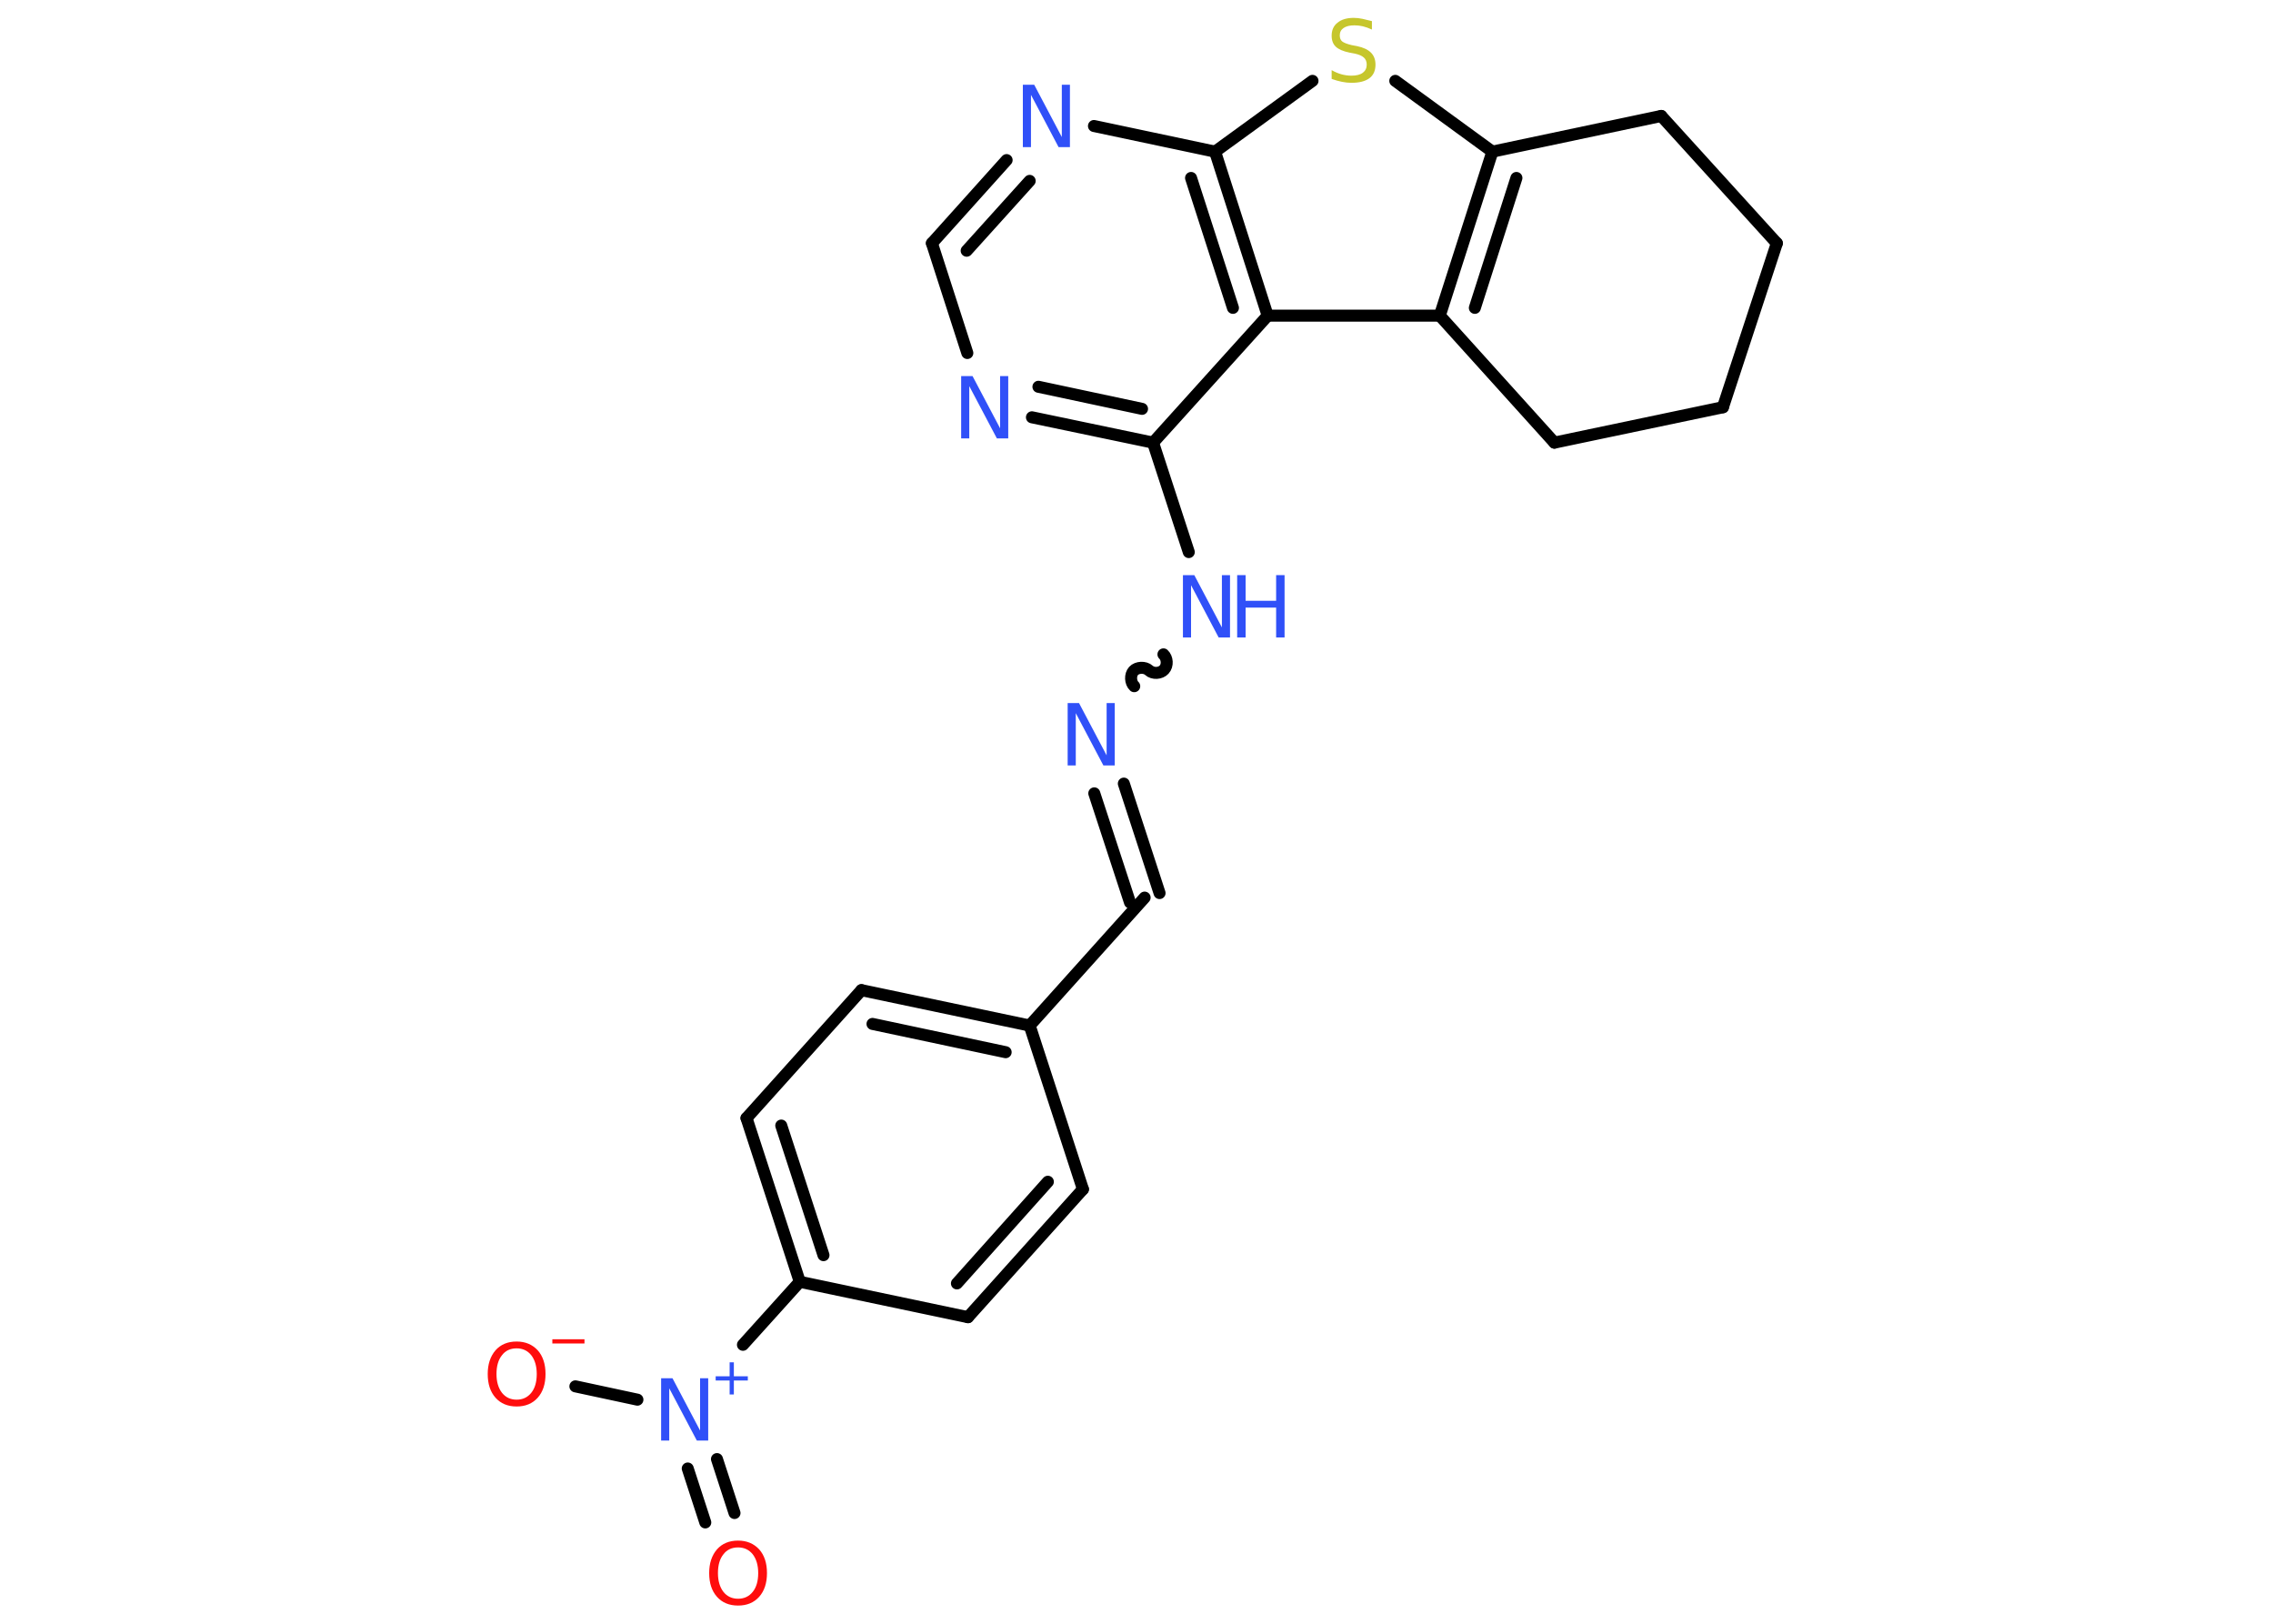 <?xml version='1.0' encoding='UTF-8'?>
<!DOCTYPE svg PUBLIC "-//W3C//DTD SVG 1.1//EN" "http://www.w3.org/Graphics/SVG/1.1/DTD/svg11.dtd">
<svg version='1.2' xmlns='http://www.w3.org/2000/svg' xmlns:xlink='http://www.w3.org/1999/xlink' width='70.0mm' height='50.0mm' viewBox='0 0 70.0 50.0'>
  <desc>Generated by the Chemistry Development Kit (http://github.com/cdk)</desc>
  <g stroke-linecap='round' stroke-linejoin='round' stroke='#000000' stroke-width='.37' fill='#3050F8'>
    <rect x='.0' y='.0' width='70.0' height='50.0' fill='#FFFFFF' stroke='none'/>
    <g id='mol1' class='mol'>
      <g id='mol1bnd1' class='bond'>
        <line x1='21.72' y1='46.88' x2='21.18' y2='45.22'/>
        <line x1='22.62' y1='46.59' x2='22.08' y2='44.93'/>
      </g>
      <line id='mol1bnd2' class='bond' x1='19.63' y1='43.1' x2='17.72' y2='42.69'/>
      <line id='mol1bnd3' class='bond' x1='22.88' y1='41.41' x2='24.63' y2='39.47'/>
      <g id='mol1bnd4' class='bond'>
        <line x1='22.99' y1='34.43' x2='24.63' y2='39.47'/>
        <line x1='24.06' y1='34.66' x2='25.36' y2='38.65'/>
      </g>
      <line id='mol1bnd5' class='bond' x1='22.99' y1='34.43' x2='26.53' y2='30.49'/>
      <g id='mol1bnd6' class='bond'>
        <line x1='31.71' y1='31.58' x2='26.53' y2='30.49'/>
        <line x1='30.97' y1='32.4' x2='26.87' y2='31.53'/>
      </g>
      <line id='mol1bnd7' class='bond' x1='31.71' y1='31.58' x2='35.25' y2='27.64'/>
      <g id='mol1bnd8' class='bond'>
        <line x1='34.8' y1='27.79' x2='33.7' y2='24.43'/>
        <line x1='35.71' y1='27.5' x2='34.61' y2='24.13'/>
      </g>
      <path id='mol1bnd9' class='bond' d='M35.83 20.15c.12 .11 .14 .34 .02 .47c-.11 .12 -.34 .14 -.47 .02c-.12 -.11 -.36 -.1 -.47 .02c-.11 .12 -.1 .36 .02 .47' fill='none' stroke='#000000' stroke-width='.37'/>
      <line id='mol1bnd10' class='bond' x1='36.61' y1='17.0' x2='35.51' y2='13.63'/>
      <g id='mol1bnd11' class='bond'>
        <line x1='31.78' y1='12.85' x2='35.51' y2='13.63'/>
        <line x1='31.98' y1='11.91' x2='35.17' y2='12.59'/>
      </g>
      <line id='mol1bnd12' class='bond' x1='29.79' y1='10.87' x2='28.7' y2='7.49'/>
      <g id='mol1bnd13' class='bond'>
        <line x1='31.0' y1='4.93' x2='28.7' y2='7.49'/>
        <line x1='31.71' y1='5.57' x2='29.77' y2='7.72'/>
      </g>
      <line id='mol1bnd14' class='bond' x1='33.69' y1='3.88' x2='37.42' y2='4.67'/>
      <line id='mol1bnd15' class='bond' x1='37.42' y1='4.67' x2='40.42' y2='2.49'/>
      <line id='mol1bnd16' class='bond' x1='42.97' y1='2.49' x2='45.96' y2='4.67'/>
      <g id='mol1bnd17' class='bond'>
        <line x1='45.96' y1='4.67' x2='44.34' y2='9.72'/>
        <line x1='46.7' y1='5.48' x2='45.42' y2='9.48'/>
      </g>
      <line id='mol1bnd18' class='bond' x1='44.34' y1='9.72' x2='39.04' y2='9.72'/>
      <line id='mol1bnd19' class='bond' x1='35.51' y1='13.63' x2='39.04' y2='9.72'/>
      <g id='mol1bnd20' class='bond'>
        <line x1='39.04' y1='9.72' x2='37.42' y2='4.67'/>
        <line x1='37.97' y1='9.48' x2='36.68' y2='5.48'/>
      </g>
      <line id='mol1bnd21' class='bond' x1='44.34' y1='9.72' x2='47.87' y2='13.63'/>
      <line id='mol1bnd22' class='bond' x1='47.87' y1='13.63' x2='53.06' y2='12.54'/>
      <line id='mol1bnd23' class='bond' x1='53.06' y1='12.54' x2='54.72' y2='7.49'/>
      <line id='mol1bnd24' class='bond' x1='54.72' y1='7.49' x2='51.16' y2='3.57'/>
      <line id='mol1bnd25' class='bond' x1='45.96' y1='4.67' x2='51.16' y2='3.57'/>
      <line id='mol1bnd26' class='bond' x1='31.71' y1='31.58' x2='33.35' y2='36.62'/>
      <g id='mol1bnd27' class='bond'>
        <line x1='29.81' y1='40.56' x2='33.35' y2='36.62'/>
        <line x1='29.47' y1='39.52' x2='32.27' y2='36.39'/>
      </g>
      <line id='mol1bnd28' class='bond' x1='24.63' y1='39.47' x2='29.81' y2='40.56'/>
      <path id='mol1atm1' class='atom' d='M22.73 47.65q-.29 .0 -.45 .21q-.17 .21 -.17 .58q.0 .36 .17 .58q.17 .21 .45 .21q.28 .0 .45 -.21q.17 -.21 .17 -.58q.0 -.36 -.17 -.58q-.17 -.21 -.45 -.21zM22.73 47.44q.4 .0 .65 .27q.24 .27 .24 .73q.0 .46 -.24 .73q-.24 .27 -.65 .27q-.41 .0 -.65 -.27q-.24 -.27 -.24 -.73q.0 -.45 .24 -.73q.24 -.27 .65 -.27z' stroke='none' fill='#FF0D0D'/>
      <g id='mol1atm2' class='atom'>
        <path d='M20.36 42.44h.35l.85 1.61v-1.61h.25v1.92h-.35l-.85 -1.61v1.61h-.25v-1.92z' stroke='none'/>
        <path d='M22.6 41.95v.43h.43v.13h-.43v.43h-.13v-.43h-.43v-.13h.43v-.43h.13z' stroke='none'/>
      </g>
      <g id='mol1atm3' class='atom'>
        <path d='M15.91 41.52q-.29 .0 -.45 .21q-.17 .21 -.17 .58q.0 .36 .17 .58q.17 .21 .45 .21q.28 .0 .45 -.21q.17 -.21 .17 -.58q.0 -.36 -.17 -.58q-.17 -.21 -.45 -.21zM15.91 41.31q.4 .0 .65 .27q.24 .27 .24 .73q.0 .46 -.24 .73q-.24 .27 -.65 .27q-.41 .0 -.65 -.27q-.24 -.27 -.24 -.73q.0 -.45 .24 -.73q.24 -.27 .65 -.27z' stroke='none' fill='#FF0D0D'/>
        <path d='M17.01 41.24h.99v.13h-.99v-.13z' stroke='none' fill='#FF0D0D'/>
      </g>
      <path id='mol1atm9' class='atom' d='M32.88 21.65h.35l.85 1.61v-1.61h.25v1.92h-.35l-.85 -1.61v1.61h-.25v-1.92z' stroke='none'/>
      <g id='mol1atm10' class='atom'>
        <path d='M36.43 17.71h.35l.85 1.61v-1.61h.25v1.92h-.35l-.85 -1.61v1.61h-.25v-1.92z' stroke='none'/>
        <path d='M38.1 17.71h.26v.79h.94v-.79h.26v1.92h-.26v-.92h-.94v.92h-.26v-1.92z' stroke='none'/>
      </g>
      <path id='mol1atm12' class='atom' d='M29.6 11.58h.35l.85 1.61v-1.61h.25v1.92h-.35l-.85 -1.61v1.61h-.25v-1.92z' stroke='none'/>
      <path id='mol1atm14' class='atom' d='M31.5 2.61h.35l.85 1.61v-1.61h.25v1.92h-.35l-.85 -1.61v1.61h-.25v-1.92z' stroke='none'/>
      <path id='mol1atm16' class='atom' d='M42.25 .66v.25q-.15 -.07 -.28 -.1q-.13 -.03 -.26 -.03q-.21 .0 -.33 .08q-.12 .08 -.12 .23q.0 .13 .08 .19q.08 .06 .29 .11l.16 .03q.29 .06 .43 .2q.14 .14 .14 .37q.0 .28 -.19 .42q-.19 .14 -.55 .14q-.14 .0 -.29 -.03q-.15 -.03 -.32 -.09v-.27q.16 .09 .31 .13q.15 .04 .3 .04q.23 .0 .35 -.09q.12 -.09 .12 -.25q.0 -.14 -.09 -.22q-.09 -.08 -.28 -.12l-.16 -.03q-.29 -.06 -.42 -.18q-.13 -.12 -.13 -.34q.0 -.26 .18 -.4q.18 -.15 .5 -.15q.13 .0 .27 .03q.14 .03 .29 .07z' stroke='none' fill='#C6C62C'/>
    </g>
  </g>
</svg>
